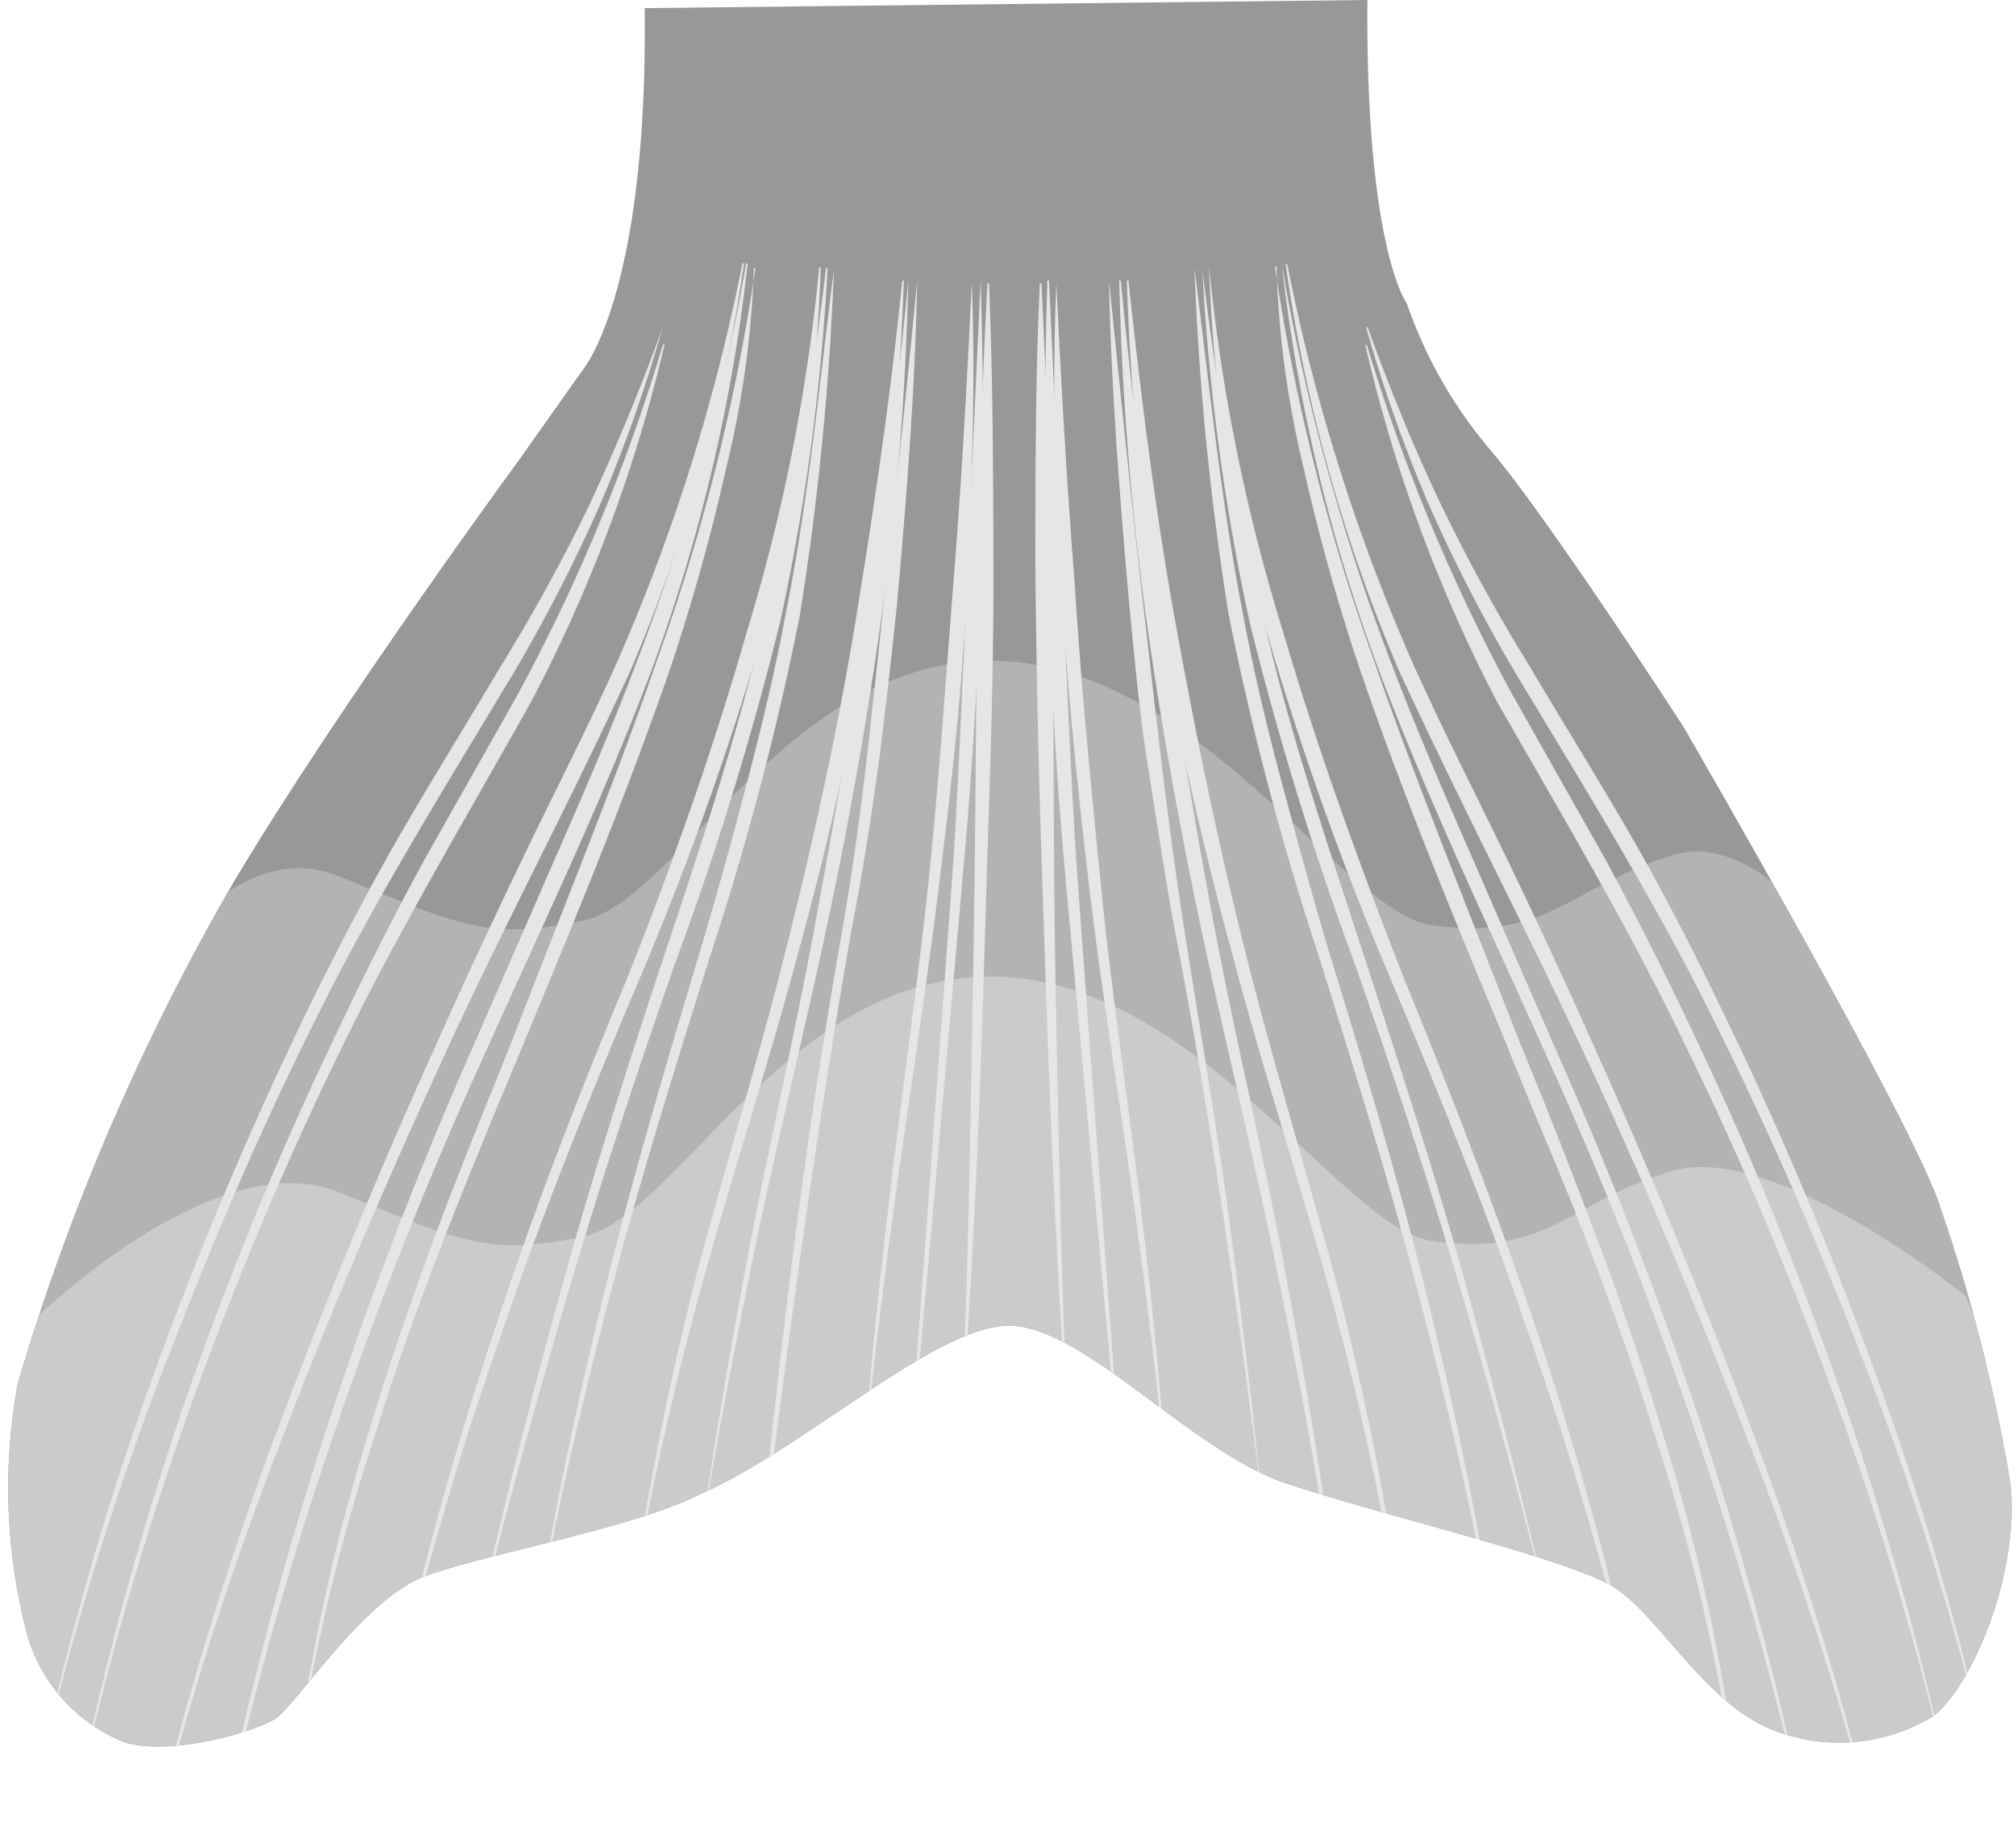 <svg xmlns="http://www.w3.org/2000/svg" xmlns:xlink="http://www.w3.org/1999/xlink" viewBox="0 0 76.93 70.46"><defs><style>.cls-1{fill:none;}.cls-2{clip-path:url(#clip-path);}.cls-3{fill:#989898;}.cls-4{fill:#b2b3b3;}.cls-5{fill:#cccbcb;}.cls-6{fill:#e6e6e5;}</style><clipPath id="clip-path"><path class="cls-1" d="M24.6.31c.13,11-2.39,13.84-2.39,13.84l-2.39,3.38S13.08,26.71,9,33.51A87.91,87.91,0,0,0,.68,52.77a22,22,0,0,0,.38,9.69,6.32,6.32,0,0,0,3.65,4c1.76.57,5-.38,5.79-.88s3.34-4.53,5.67-5.42S24,58.37,26.74,57c4-1.76,8.88-6.36,11.71-6.42s7,4.79,10.58,6,10.89,2.9,12.59,4,3.46,4.41,6,5.41a6.86,6.86,0,0,0,5.92-.38c1.45-.69,3.65-5.48,3.15-9.19a65,65,0,0,0-2.64-10.33c-.94-3.09-9.82-18.38-9.82-18.38S59,19.64,56.84,17.13a17.32,17.32,0,0,1-3.15-5.54S52.11,9.51,52.18,0Z"/></clipPath></defs><title>fin-1</title><g id="Layer_2" data-name="Layer 2"><g id="INTERFACE"><g class="cls-2"><path class="cls-3" d="M24.6.31c.13,11-2.39,13.84-2.39,13.84l-2.39,3.38S13.08,26.71,9,33.51A87.91,87.91,0,0,0,.68,52.77a22,22,0,0,0,.38,9.69,6.32,6.32,0,0,0,3.65,4c1.76.57,5-.38,5.79-.88s3.34-4.53,5.67-5.42S24,58.37,26.74,57c4-1.76,8.88-6.36,11.71-6.42s7,4.79,10.58,6,10.89,2.9,12.59,4,3.46,4.41,6,5.41a6.86,6.86,0,0,0,5.92-.38c1.45-.69,3.65-5.48,3.15-9.19a65,65,0,0,0-2.64-10.33c-.94-3.09-9.82-18.38-9.82-18.38S59,19.64,56.84,17.13a17.32,17.32,0,0,1-3.15-5.54S52.11,9.51,52.18,0Z"/><path class="cls-4" d="M76.18,42.23c-.51-2.93-4.6-3.77-4.6-3.77s-3.83-7-7.72-5.84-4.77,3.33-9.25,2.67c-3.39-.5-9-10.08-16.8-10.08s-12,9.18-15.57,9.92-4.52.25-9.29-1.69S4.6,39.14,4.6,39.14s-3.86.06-4.34,3a21.28,21.28,0,0,0,.08,7.1C1.14,54,3.51,54.56,5.06,55s4.56-.63,5.21-1A23,23,0,0,0,12.82,51a66.52,66.52,0,0,0,7.48-1.39c1.32-.53,4.43-3.16,7-4.49C29.79,43.9,34.88,39.54,38,39c4,.44,6.91,4.13,9.46,5.36,2.74,1.32,8.14,5.14,9.53,5.67a56.24,56.24,0,0,0,6.64,1.27,27.39,27.39,0,0,0,2.71,2.61c.68.42,3.83,1.48,5.46,1s4.11-1,4.94-5.76C77.19,46.84,76.55,44.33,76.18,42.23Z"/><path class="cls-5" d="M76.42,54.21A20.15,20.15,0,0,0,75,49.44s-7.28-5.9-11.17-4.77S59.09,48,54.61,47.34c-3.39-.5-9-10.08-16.8-10.08s-12,9.18-15.57,9.92-4.52.25-9.29-1.69-11.68,4.9-11.68,4.9a12.39,12.39,0,0,0-1,3.81,21.28,21.28,0,0,0,.08,7.1C1.14,66,3.51,66.61,5.06,67s4.56-.63,5.21-1a23,23,0,0,0,2.55-2.93,8.66,8.66,0,0,1,2.72-2.35c1.32-.53,9.19-2.2,11.81-3.53C29.79,56,34.88,51.59,38,51.09c4,.44,6.91,4.13,9.46,5.36,2.74,1.32,12,3.73,13.38,4.27s2.8,2.67,2.8,2.67A27.39,27.39,0,0,0,66.32,66c.68.42,3.83,1.48,5.46,1s4.11-1,4.94-5.76A19.88,19.88,0,0,0,76.42,54.21Z"/><path class="cls-6" d="M2.09,65A115.86,115.86,0,0,1,6.32,51.2Q8.84,44.44,12,38c1.07-2.15,2.18-4.29,3.39-6.37s2.48-4.12,3.7-6.18a67.25,67.25,0,0,0,3.45-6.29c1-2.16,1.92-4.38,2.74-6.64a0,0,0,0,1,0,0,0,0,0,0,1,0,0,56.1,56.1,0,0,1-2.41,6.8,61.46,61.46,0,0,1-3.31,6.42c-2.48,4.12-5,8.18-7.17,12.46S8.33,46.83,6.6,51.3A115.66,115.66,0,0,0,2.15,65a0,0,0,0,1,0,0A0,0,0,0,1,2.09,65Z"/><path class="cls-6" d="M3.33,66.69a124,124,0,0,1,4-14A134.24,134.24,0,0,1,12.9,39.3q1.55-3.29,3.29-6.49l3.57-6.32A70.08,70.08,0,0,0,25.3,13.14a0,0,0,0,1,.06,0,57.21,57.21,0,0,1-5.08,13.61c-2.37,4.24-4.85,8.38-7,12.73a133.84,133.84,0,0,0-5.7,13.33A123.86,123.86,0,0,0,3.39,66.71a0,0,0,0,1,0,0A0,0,0,0,1,3.33,66.69Z"/><path class="cls-6" d="M5.84,70.05a128,128,0,0,1,4.7-15.36c1.86-5,3.91-10,6.12-14.87,1.09-2.45,2.23-4.88,3.39-7.29s2.39-4.79,3.48-7.23a72.77,72.77,0,0,0,4.8-15.25,0,0,0,0,1,.06,0,61.13,61.13,0,0,1-4.31,15.48c-2.23,4.89-4.76,9.6-7,14.47s-4.36,9.78-6.27,14.77A127.89,127.89,0,0,0,5.9,70.06a0,0,0,0,1,0,0A0,0,0,0,1,5.84,70.05Z"/><path class="cls-6" d="M8.31,70.42a137.3,137.3,0,0,1,4-15.45A153.81,153.81,0,0,1,18,40.05l3.19-7.32c1.07-2.43,2.12-4.87,3.06-7.35a79.35,79.35,0,0,0,4.22-15.33,0,0,0,0,1,.06,0A65.51,65.51,0,0,1,24.85,25.6c-1.88,5-4.2,9.8-6.37,14.65a153.49,153.49,0,0,0-5.86,14.82A137.12,137.12,0,0,0,8.37,70.43a0,0,0,0,1,0,0A0,0,0,0,1,8.31,70.42Z"/><path class="cls-6" d="M11,69.68a76.45,76.45,0,0,1,3.14-15.26c.74-2.49,1.61-4.95,2.51-7.39s1.9-4.84,2.86-7.26l2.84-7.26c.94-2.42,1.87-4.84,2.71-7.29a77.33,77.33,0,0,0,3.77-15v0a0,0,0,0,0-.06,0h0A37.14,37.14,0,0,1,27.7,17.9a76.68,76.68,0,0,1-2.1,7.53c-1.7,4.93-3.69,9.73-5.68,14.53-1,2.4-2,4.8-2.94,7.21S15.16,52,14.39,54.51A76.31,76.31,0,0,0,11,69.69a0,0,0,0,1,0,0A0,0,0,0,1,11,69.68Z"/><path class="cls-6" d="M15.15,64.19a131.69,131.69,0,0,1,3.78-13.62c1.47-4.48,3.18-8.88,5-13.24q1.31-3.28,2.47-6.61T28.53,24a70,70,0,0,0,2.73-13.8,0,0,0,0,1,.06,0,56.53,56.53,0,0,1-2.22,14,117.58,117.58,0,0,1-4.77,13.32c-1.83,4.34-3.6,8.7-5.12,13.16a131.44,131.44,0,0,0-4,13.54,0,0,0,0,1,0,0A0,0,0,0,1,15.15,64.19Z"/><path class="cls-6" d="M18,62.8c1-4.43,2.1-8.83,3.3-13.2s2.57-8.71,4-13,2.86-8.6,3.88-13a121.61,121.61,0,0,0,2.34-13.37,0,0,0,0,1,.06,0,83.61,83.61,0,0,1-1.81,13.5,120.68,120.68,0,0,1-4,13c-1.5,4.28-2.92,8.58-4.19,12.93s-2.47,8.72-3.53,13.13a0,0,0,0,1,0,0A0,0,0,0,1,18,62.8Z"/><path class="cls-6" d="M20.46,62.06c.65-4.38,1.6-8.72,2.66-13s2.33-8.56,3.6-12.79c.63-2.12,1.22-4.25,1.78-6.39s1.08-4.28,1.48-6.45c.87-4.33,1.28-8.74,1.84-13.13a0,0,0,0,1,0,0,0,0,0,0,1,0,0,108.27,108.27,0,0,1-1.31,13.24,110.45,110.45,0,0,1-3.39,12.87c-1.33,4.23-2.65,8.44-3.77,12.73s-2.15,8.59-2.89,13a0,0,0,0,1,0,0A0,0,0,0,1,20.46,62.06Z"/><path class="cls-6" d="M24,61.74A121.43,121.43,0,0,1,26.5,48.94c1.1-4.22,2.4-8.37,3.46-12.58s2-8.46,2.7-12.74S34,15,34.43,10.7a0,0,0,0,1,.06,0,107.16,107.16,0,0,1-1.24,13c-.37,2.15-.77,4.29-1.24,6.42s-1,4.24-1.58,6.34C29.3,40.68,27.94,44.83,26.79,49A121.31,121.31,0,0,0,24,61.75a0,0,0,0,1,0,0A0,0,0,0,1,24,61.74Z"/><path class="cls-6" d="M26.47,60.84c.51-4.21,1.22-8.39,2-12.56S30.22,40,31,35.82s1.51-8.33,2.11-12.52,1.15-8.39,1.55-12.61a0,0,0,0,1,0,0,0,0,0,0,1,0,0,113.25,113.25,0,0,1-1,12.69c-.58,4.21-1.33,8.38-2.23,12.53s-1.92,8.26-2.76,12.41-1.65,8.31-2.23,12.51a0,0,0,0,1,0,0A0,0,0,0,1,26.47,60.84Z"/><path class="cls-6" d="M28.93,59.77q.6-6.16,1.38-12.29c.52-4.09,1.16-8.17,1.87-12.23s1.1-8.16,1.54-12.25S34.61,14.8,35,10.7a0,0,0,0,1,0,0,0,0,0,0,1,0,0c-.08,4.13-.4,8.24-.77,12.35q-.32,3.08-.71,6.15c-.28,2-.6,4.09-1,6.12C31.1,43.42,30,51.59,29,59.78a0,0,0,0,1-.06,0Z"/><path class="cls-6" d="M34.71,55.56l1.65-22.42c.24-3.73.39-7.47.54-11.21l.52-11.23a0,0,0,0,1,0,0,0,0,0,0,1,0,0c.13,3.75.09,7.5,0,11.25s-.32,7.49-.66,11.23L34.77,55.57a0,0,0,0,1,0,0A0,0,0,0,1,34.71,55.56Z"/><path class="cls-6" d="M32.89,56.47c.27-3.82.67-7.62,1.13-11.42s1-7.58,1.41-11.38q.29-2.85.51-5.71t.44-5.71c.31-3.81.52-7.62.7-11.44a0,0,0,0,1,0,0,0,0,0,0,1,0,0c.16,3.83,0,7.66-.17,11.48s-.6,7.63-1.07,11.43-1.06,7.58-1.59,11.37-1,7.58-1.36,11.38a0,0,0,0,1,0,0A0,0,0,0,1,32.89,56.47Z"/><path class="cls-6" d="M36.66,54.28c.2-3.62.29-7.24.36-10.86s.14-7.25.18-10.87.06-7.25.11-10.87.18-7.25.37-10.87a0,0,0,0,1,.06,0c.15,3.63.16,7.25.17,10.88s-.11,7.25-.23,10.87c-.21,7.25-.43,14.5-1,21.73a0,0,0,0,1-.06,0Z"/><path class="cls-6" d="M75.31,65A115.66,115.66,0,0,0,70.86,51.3c-1.73-4.47-3.68-8.86-5.84-13.13s-4.69-8.34-7.17-12.46a61.46,61.46,0,0,1-3.31-6.42,56.1,56.1,0,0,1-2.41-6.8,0,0,0,0,1,.06,0c.82,2.26,1.71,4.48,2.74,6.64a67.19,67.19,0,0,0,3.44,6.29c1.22,2.06,2.49,4.1,3.7,6.18S64.38,35.8,65.45,38q3.18,6.48,5.69,13.24A115.86,115.86,0,0,1,75.37,65a0,0,0,0,1,0,0A0,0,0,0,1,75.31,65Z"/><path class="cls-6" d="M74.07,66.71a123.86,123.86,0,0,0-4.24-13.87,133.84,133.84,0,0,0-5.7-13.33c-2.11-4.36-4.58-8.49-7-12.73A57.21,57.21,0,0,1,52.1,13.16a0,0,0,0,1,.06,0,70.1,70.1,0,0,0,5.55,13.34l3.57,6.32Q63,36,64.56,39.3a134.24,134.24,0,0,1,5.55,13.44,124,124,0,0,1,4,14,0,0,0,0,1,0,0A0,0,0,0,1,74.07,66.71Z"/><path class="cls-6" d="M71.56,70.06a127.85,127.85,0,0,0-4.92-15.27c-1.92-5-4-9.92-6.27-14.77s-4.75-9.58-7-14.47a61.14,61.14,0,0,1-4.31-15.48,0,0,0,0,1,.06,0,72.77,72.77,0,0,0,4.8,15.25c1.09,2.43,2.31,4.82,3.48,7.23s2.3,4.84,3.39,7.29c2.2,4.89,4.25,9.84,6.12,14.87a128,128,0,0,1,4.7,15.36,0,0,0,0,1,0,0A0,0,0,0,1,71.56,70.06Z"/><path class="cls-6" d="M69.09,70.43a137.12,137.12,0,0,0-4.25-15.37A153.49,153.49,0,0,0,59,40.25c-2.17-4.85-4.49-9.65-6.37-14.65a65.5,65.5,0,0,1-3.72-15.53,0,0,0,0,1,0,0,0,0,0,0,1,0,0,79.37,79.37,0,0,0,4.22,15.33c.94,2.48,2,4.92,3.06,7.35l3.19,7.32A153.88,153.88,0,0,1,65.12,55a137.35,137.35,0,0,1,4,15.45,0,0,0,0,1,0,0A0,0,0,0,1,69.09,70.43Z"/><path class="cls-6" d="M66.44,69.69a76.29,76.29,0,0,0-3.37-15.17c-.77-2.48-1.66-4.92-2.59-7.34s-2-4.81-2.94-7.21c-2-4.8-4-9.61-5.68-14.53a76.68,76.68,0,0,1-2.1-7.53,37.14,37.14,0,0,1-1.05-7.74,0,0,0,0,0-.06,0h0v0a77.33,77.33,0,0,0,3.77,15c.84,2.45,1.77,4.87,2.71,7.29L58,39.78c1,2.42,1.94,4.82,2.86,7.26s1.77,4.9,2.51,7.39A76.45,76.45,0,0,1,66.5,69.68a0,0,0,0,1,0,0A0,0,0,0,1,66.44,69.69Z"/><path class="cls-6" d="M62.25,64.2a131.44,131.44,0,0,0-4-13.54c-1.52-4.46-3.29-8.81-5.12-13.16a117.58,117.58,0,0,1-4.77-13.32,56.54,56.54,0,0,1-2.22-14,0,0,0,0,1,0,0,0,0,0,0,1,0,0A70,70,0,0,0,48.93,24q1,3.39,2.17,6.7t2.47,6.61c1.78,4.36,3.49,8.76,5,13.24a131.69,131.69,0,0,1,3.78,13.62,0,0,0,0,1,0,0A0,0,0,0,1,62.25,64.2Z"/><path class="cls-6" d="M59.41,62.82c-1.06-4.41-2.25-8.79-3.53-13.13S53.19,41,51.69,36.75a120.68,120.68,0,0,1-4-13,83.61,83.61,0,0,1-1.81-13.5,0,0,0,0,1,0,0,0,0,0,0,1,0,0,121.61,121.61,0,0,0,2.34,13.37c1,4.4,2.48,8.69,3.88,13s2.81,8.63,4,13,2.32,8.77,3.3,13.2a0,0,0,0,1,0,0A0,0,0,0,1,59.41,62.82Z"/><path class="cls-6" d="M56.94,62.07c-.73-4.37-1.76-8.68-2.89-13s-2.44-8.5-3.77-12.73a110.45,110.45,0,0,1-3.39-12.87,108.22,108.22,0,0,1-1.31-13.24,0,0,0,0,1,0,0,0,0,0,0,1,0,0c.56,4.39,1,8.81,1.84,13.13.4,2.17.91,4.32,1.48,6.45s1.15,4.27,1.78,6.39C52,40.48,53.28,44.74,54.34,49s2,8.64,2.66,13a0,0,0,0,1,0,0A0,0,0,0,1,56.94,62.07Z"/><path class="cls-6" d="M53.45,61.75A121.31,121.31,0,0,0,50.67,49c-1.16-4.19-2.52-8.33-3.63-12.54-.58-2.1-1.1-4.22-1.58-6.34s-.87-4.27-1.24-6.42A107.16,107.16,0,0,1,43,10.7a0,0,0,0,1,.06,0c.47,4.33,1,8.64,1.77,12.91s1.64,8.53,2.7,12.74S49.86,44.72,51,48.94a121.43,121.43,0,0,1,2.54,12.81,0,0,0,0,1,0,0A0,0,0,0,1,53.45,61.75Z"/><path class="cls-6" d="M50.93,60.84c-.58-4.2-1.38-8.36-2.23-12.51s-1.87-8.26-2.76-12.41-1.65-8.33-2.23-12.53a113.25,113.25,0,0,1-1-12.69,0,0,0,0,1,.06,0c.4,4.22.91,8.42,1.55,12.61s1.31,8.36,2.11,12.52S48.22,44.1,49,48.27s1.49,8.35,2,12.56a0,0,0,0,1,0,0A0,0,0,0,1,50.93,60.84Z"/><path class="cls-6" d="M48.47,59.78c-1-8.19-2.11-16.35-3.67-24.45-.36-2-.67-4.08-1-6.12s-.5-4.1-.71-6.15c-.36-4.11-.69-8.22-.77-12.35a0,0,0,0,1,0,0,0,0,0,0,1,0,0c.42,4.1.83,8.2,1.3,12.29s.91,8.19,1.54,12.25,1.35,8.14,1.87,12.23,1,8.19,1.38,12.29a0,0,0,0,1-.06,0Z"/><path class="cls-6" d="M42.69,55.57,40.63,33.18c-.34-3.74-.53-7.48-.66-11.23s-.12-7.5,0-11.25a0,0,0,0,1,.06,0l.52,11.23c.14,3.74.3,7.48.54,11.21l1.65,22.42a0,0,0,0,1-.06,0Z"/><path class="cls-6" d="M44.51,56.47c-.35-3.81-.83-7.6-1.36-11.38S42,37.53,41.55,33.72s-.83-7.61-1.07-11.43-.33-7.65-.17-11.48a0,0,0,0,1,0,0,0,0,0,0,1,0,0c.18,3.82.4,7.63.7,11.44q.18,2.86.44,5.71T42,33.67c.37,3.8.94,7.58,1.41,11.38s.86,7.6,1.13,11.42a0,0,0,0,1,0,0A0,0,0,0,1,44.51,56.47Z"/><path class="cls-6" d="M40.74,54.29c-.53-7.23-.76-14.48-1-21.73q-.18-5.44-.23-10.87c0-3.63,0-7.25.17-10.88a0,0,0,0,1,.06,0c.19,3.62.27,7.25.37,10.87s.09,7.25.11,10.87.1,7.25.18,10.87.17,7.25.36,10.86a0,0,0,0,1-.06,0Z"/></g></g></g></svg>